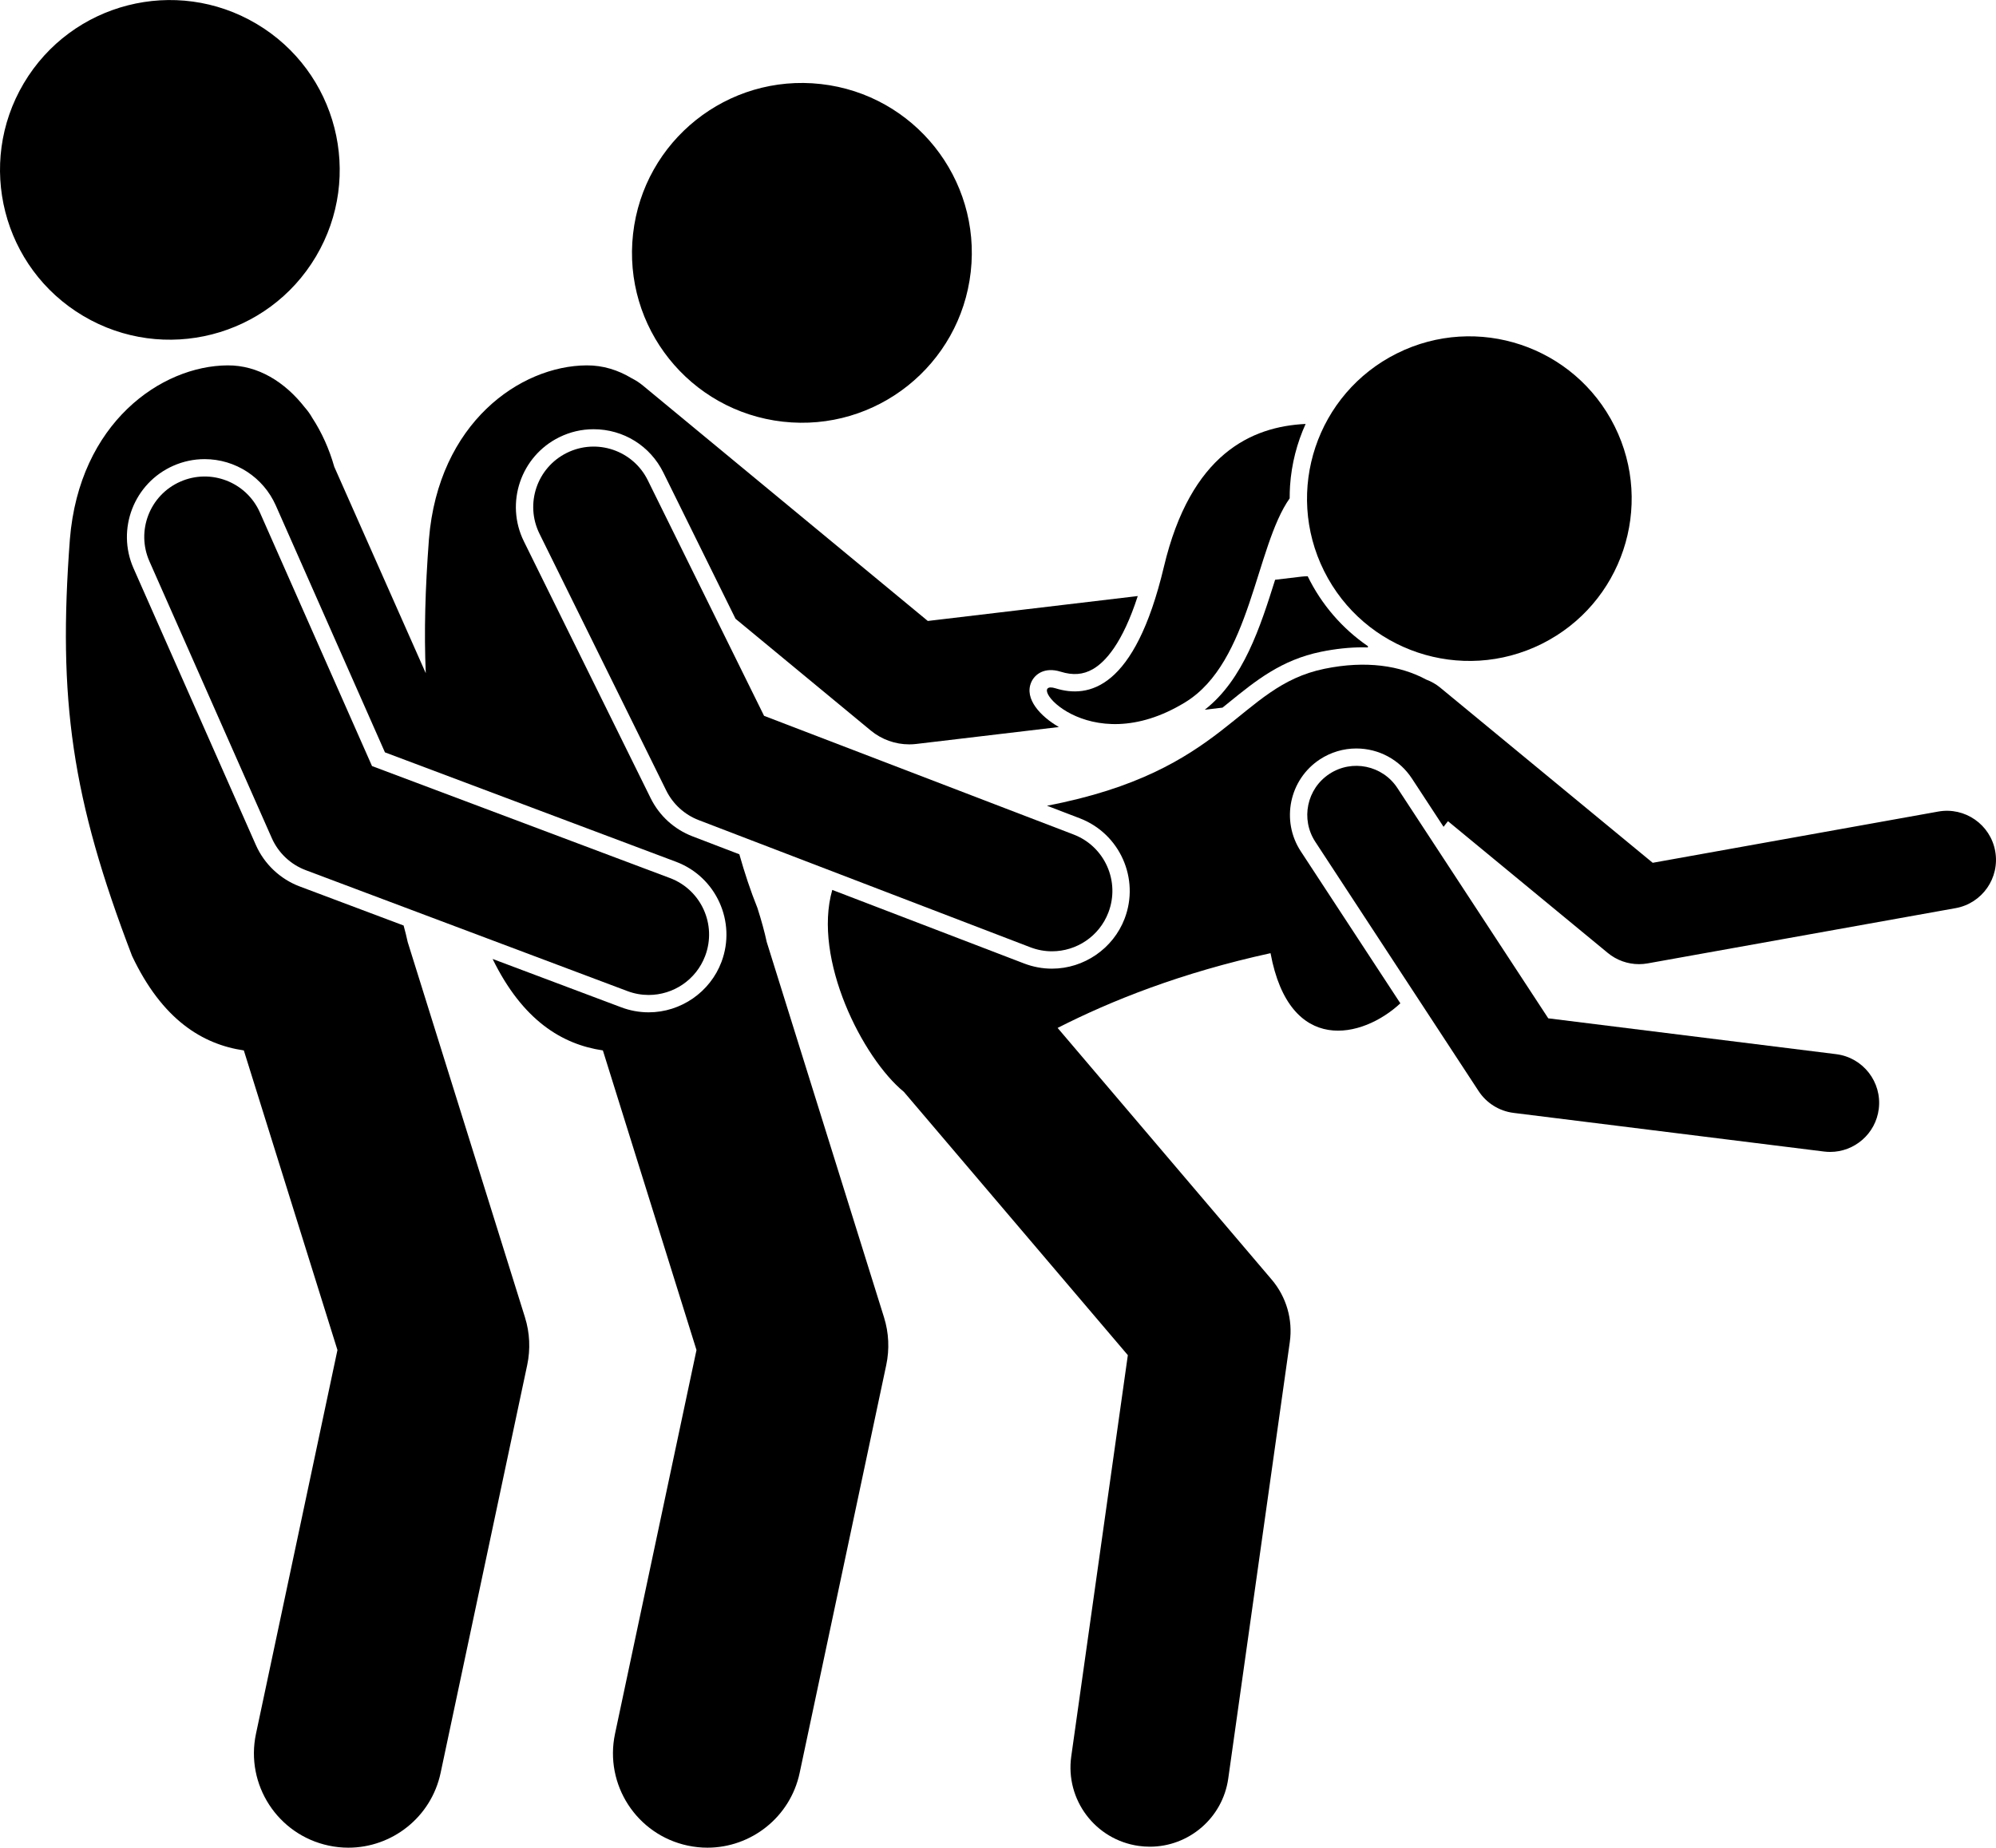 <?xml version="1.0" ?><svg enable-background="new 0 0 264.394 244.788" id="Layer_1" version="1.1" viewBox="0 0 264.394 244.788" xml:space="preserve" xmlns="http://www.w3.org/2000/svg" xmlns:xlink="http://www.w3.org/1999/xlink"><g><path d="M162.791,93.058c3.57-2.897,6.942-5.634,12.202-6.711c1.904-0.39,3.771-0.588,5.546-0.588   c0.217,0,0.43,0.011,0.645,0.017c0.01-0.053,0.013-0.108,0.022-0.162c-3.416-2.342-6.175-5.545-7.987-9.271   c-0.281,0.004-0.564,0.02-0.849,0.054l-3.464,0.411c-1.966,6.249-4.198,13.225-9.32,17.219l2.353-0.279   C162.226,93.516,162.511,93.285,162.791,93.058z"/><ellipse cx="106.175" cy="33.515" rx="22.5" ry="22.5" transform="matrix(0.112 -0.994 0.994 0.112 61.016 135.284)"/><path d="M91.735,110.802c-2.429-0.931-4.399-2.728-5.549-5.059L69.397,71.725   c-2.514-5.093-0.415-11.281,4.678-13.795c1.433-0.707,2.964-1.065,4.552-1.065c3.953,0,7.494,2.2,9.243,5.743   l9.559,19.368l17.915,14.807c1.441,1.191,3.246,1.833,5.097,1.833c0.314,0,0.628-0.018,0.943-0.056l18.882-2.241   c-0.028-0.016-0.063-0.034-0.09-0.05c-2.263-1.319-4.556-3.653-3.571-5.89c0.464-1.055,1.762-2.051,3.895-1.389   c1.62,0.503,2.969,0.398,4.248-0.332c1.676-0.955,3.942-3.448,5.962-9.691l-27.812,3.301L85.161,51.079   c-0.467-0.386-0.967-0.704-1.485-0.967c-1.812-1.095-3.821-1.718-5.963-1.706   c-8.799,0.05-19.641,7.605-20.896,23.038c-0.492,6.531-0.656,12.288-0.419,17.741L44.277,61.838   c-0.664-2.348-1.658-4.556-2.915-6.48c-0.281-0.497-0.61-0.954-0.977-1.368   c-2.65-3.395-6.208-5.607-10.232-5.584c-8.799,0.05-19.641,7.605-20.896,23.038   c-1.6,21.23,0.232,34.315,8.235,55.199c3.999,8.451,9.326,11.714,14.806,12.52l12.401,39.694l-10.79,50.832   c-1.434,6.753,2.879,13.39,9.632,14.823c0.875,0.186,1.748,0.275,2.608,0.275   c5.777-0,10.967-4.029,12.215-9.907l11.47-54.033c0.445-2.098,0.344-4.276-0.296-6.323L54.004,124.804   c-0.148-0.688-0.329-1.417-0.541-2.19l-13.769-5.177c-2.571-0.967-4.684-2.963-5.796-5.476L17.69,75.294   c-2.296-5.195,0.062-11.289,5.257-13.585c1.322-0.585,2.722-0.882,4.159-0.882c4.077,0,7.776,2.409,9.426,6.137   l14.459,32.711l38.56,14.497c5.315,1.998,8.015,7.95,6.017,13.266c-1.502,3.994-5.377,6.678-9.643,6.678   c-1.237,0-2.456-0.222-3.624-0.661l-17.048-6.41c3.976,8.145,9.215,11.325,14.605,12.117l12.401,39.694   l-10.79,50.832c-1.434,6.753,2.879,13.39,9.632,14.823c0.875,0.186,1.748,0.275,2.608,0.275   c5.777-0,10.967-4.029,12.215-9.907l11.47-54.033c0.445-2.098,0.344-4.276-0.296-6.323l-15.534-49.721   c-0.288-1.338-0.696-2.831-1.23-4.503c-0.923-2.289-1.708-4.678-2.399-7.121L91.735,110.802z"/><ellipse cx="22.505" cy="22.506" rx="22.5" ry="22.5" transform="matrix(0.51 -0.86 0.86 0.51 -8.332 30.382)"/><path d="M83.11,131.303c0.928,0.349,1.879,0.514,2.814,0.514c3.236,0,6.283-1.978,7.489-5.187   c1.555-4.136-0.537-8.749-4.673-10.304l-39.463-14.837L34.428,67.896c-1.788-4.043-6.514-5.869-10.552-4.082   c-4.041,1.786-5.869,6.51-4.083,10.551l16.208,36.666c0.869,1.965,2.491,3.498,4.502,4.254L83.11,131.303z"/><path d="M170.883,64.349c0.199-2.914,0.921-5.669,2.062-8.184c-7.189,0.342-15.223,3.981-18.769,18.911   c-3.875,16.318-10.021,17.459-14.36,16.112c-4.338-1.347,4.186,9.823,17.198,1.841   c8.675-5.321,9.275-20.576,13.819-27.008C170.833,65.466,170.845,64.91,170.883,64.349z"/><ellipse cx="194.627" cy="65.973" rx="21.5" ry="21.5" transform="matrix(0.895 -0.446 0.446 0.895 -8.982 93.818)"/><path d="M188.932,90.038c-3.469-1.868-8-2.56-13.479-1.438c-11.562,2.367-12.801,13.561-36.766,18.145l4.348,1.667   c5.304,2.034,7.963,8.002,5.93,13.305c-1.517,3.956-5.383,6.614-9.619,6.614c-1.261,0-2.5-0.231-3.686-0.685   l-25.417-9.747c-2.613,9.176,4.024,22.284,9.485,26.753l29.668,34.884l-7.495,53.154   c-0.81,5.742,3.189,11.054,8.932,11.863c0.497,0.07,0.991,0.104,1.48,0.104   c5.148-0,9.644-3.79,10.384-9.035l8.153-57.827c0.419-2.972-0.454-5.982-2.398-8.269l-28.357-33.344   c7.085-3.607,16.328-7.307,28.204-9.902c2.51,13.57,12.182,11.318,17.196,6.643l-13.191-20.14   c-2.658-4.059-1.52-9.525,2.539-12.183c1.44-0.941,3.104-1.439,4.816-1.439c2.981,0,5.734,1.487,7.367,3.978   l4.193,6.402c0.191-0.248,0.37-0.495,0.585-0.747l21.169,17.455c1.173,0.967,2.638,1.485,4.135,1.485   c0.382,0,0.766-0.034,1.147-0.102l40.786-7.318c3.534-0.634,5.885-4.013,5.25-7.546   c-0.634-3.533-4.014-5.884-7.545-5.25l-37.825,6.787l-28.141-23.203C190.212,90.633,189.586,90.284,188.932,90.038z"/><path d="M185.102,104.4c-1.969-3.003-5.995-3.842-8.999-1.876c-3.003,1.967-3.843,5.996-1.876,8.999l21.633,33.028   c1.046,1.597,2.74,2.653,4.635,2.889l41.119,5.119c0.273,0.034,0.543,0.051,0.81,0.051   c3.232,0,6.033-2.408,6.442-5.698c0.443-3.562-2.085-6.81-5.647-7.253l-38.133-4.747L185.102,104.4z"/><path d="M136.484,125.499c0.942,0.361,1.91,0.532,2.862,0.532c3.218,0,6.251-1.955,7.472-5.138   c1.582-4.125-0.48-8.752-4.606-10.334l-41.002-15.723L85.808,63.626c-1.956-3.963-6.753-5.588-10.715-3.633   c-3.962,1.955-5.588,6.752-3.633,10.714l16.789,34.018c0.891,1.805,2.43,3.208,4.31,3.929L136.484,125.499z"/></g></svg>